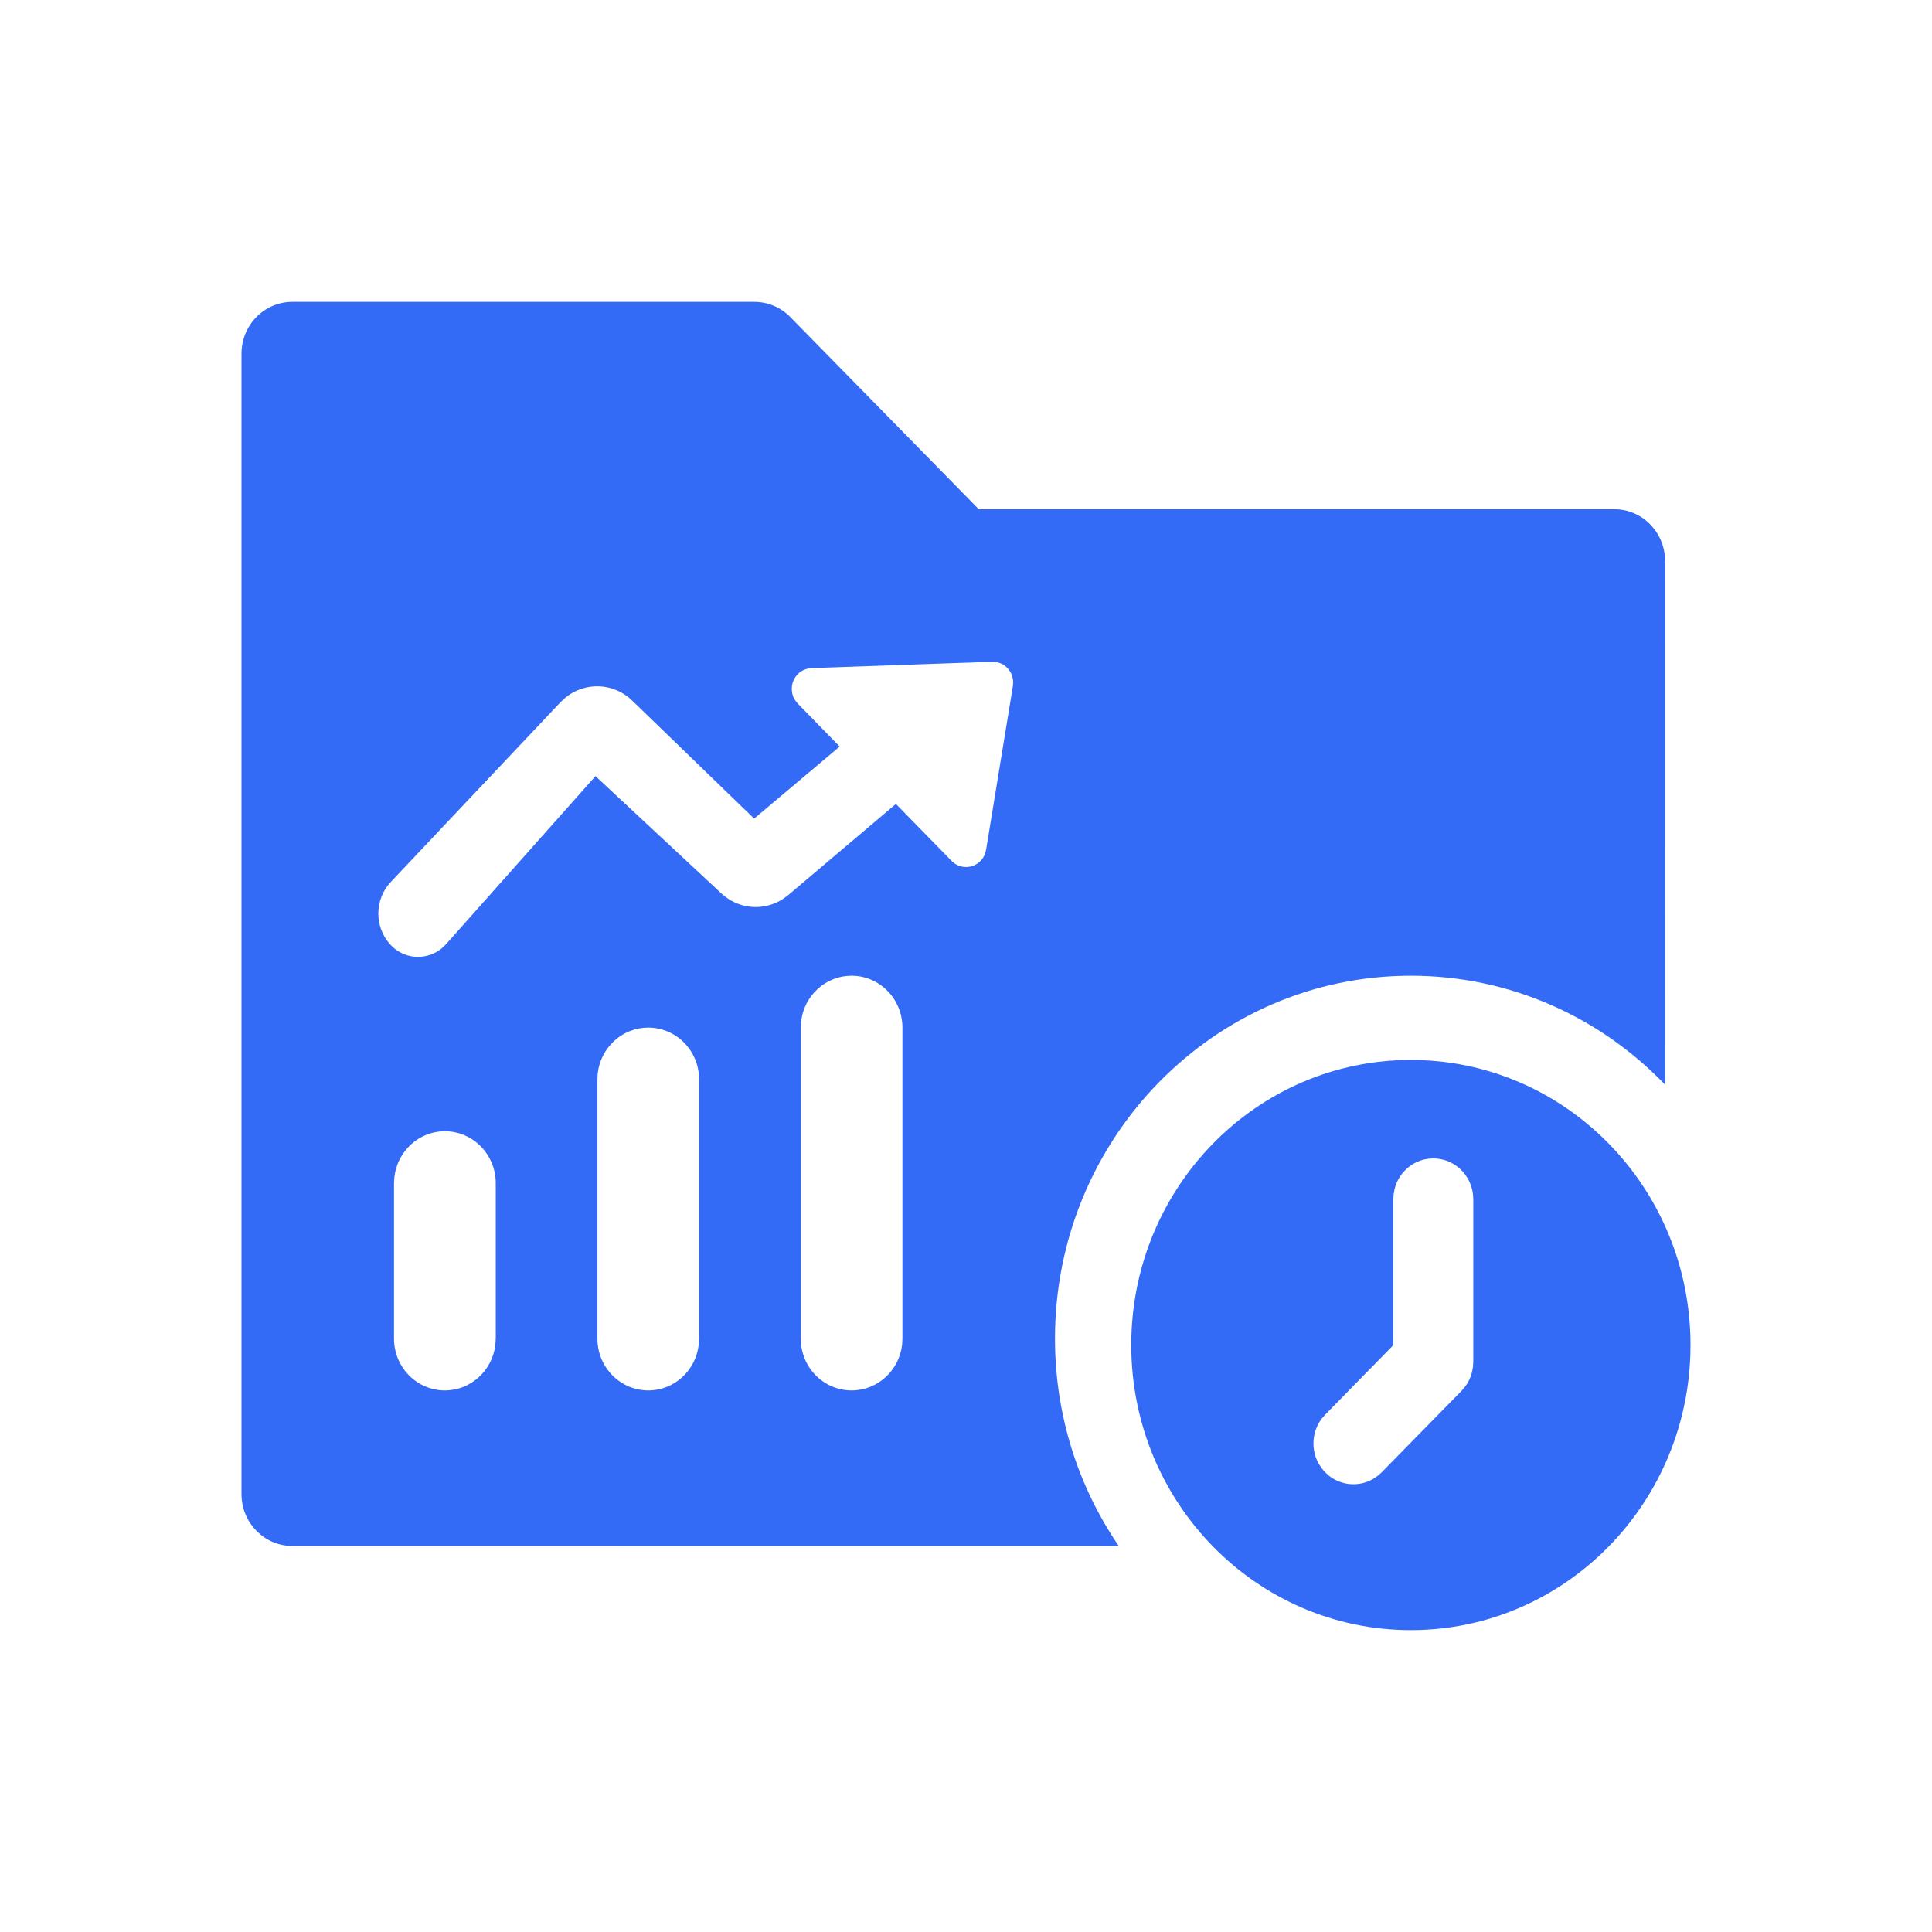<!--?xml version="1.0" encoding="UTF-8"?-->
<svg width="32px" height="32px" viewBox="0 0 32 32" version="1.1" xmlns="http://www.w3.org/2000/svg" xmlns:xlink="http://www.w3.org/1999/xlink">
    <title>273.项目动态付款计划</title>
    <g id="273.项目动态付款计划" stroke="none" stroke-width="1" fill="none" fill-rule="evenodd">
        <g id="项目动态付款计划" transform="translate(4, 5)" fill="#000000" fill-rule="nonzero">
            <path d="M19.368,12.556 C21.926,12.556 24,14.67 24,17.278 C24,19.886 21.926,22 19.368,22 C16.81,22 14.737,19.886 14.737,17.278 C14.737,14.67 16.81,12.556 19.368,12.556 Z M8.493,0 C8.717,0 8.931,0.09 9.089,0.251 L12.211,3.434 L22.737,3.434 C23.202,3.434 23.579,3.819 23.579,4.293 L23.58,12.967 C22.51,11.853 21.019,11.161 19.368,11.161 C16.113,11.161 13.474,13.852 13.474,17.171 C13.474,18.449 13.865,19.633 14.531,20.607 L0.842,20.606 C0.377,20.606 0,20.221 0,19.747 L0,0.859 C0,0.384 0.377,0 0.842,0 L8.493,0 Z M19.74,14.187 C19.432,14.187 19.172,14.402 19.099,14.693 L19.083,14.783 L19.078,14.861 L19.078,17.28 L17.949,18.432 L17.894,18.495 C17.729,18.711 17.711,19.005 17.839,19.238 L17.894,19.322 L17.949,19.386 L18.011,19.442 C18.223,19.61 18.511,19.628 18.74,19.498 L18.822,19.442 L18.885,19.386 L20.208,18.037 L20.265,17.97 C20.318,17.9 20.357,17.82 20.379,17.735 L20.396,17.648 L20.402,17.56 L20.402,14.861 L20.397,14.783 C20.359,14.447 20.079,14.187 19.74,14.187 Z M3.368,13.737 C2.937,13.737 2.581,14.069 2.532,14.496 L2.526,14.596 L2.526,17.171 C2.526,17.646 2.903,18.03 3.368,18.03 C3.8,18.03 4.156,17.699 4.205,17.272 L4.211,17.171 L4.211,14.596 C4.211,14.122 3.834,13.737 3.368,13.737 Z M6.737,12.02 C6.305,12.02 5.949,12.351 5.9,12.778 L5.895,12.879 L5.895,17.171 C5.895,17.646 6.272,18.03 6.737,18.03 C7.169,18.03 7.525,17.699 7.573,17.272 L7.579,17.171 L7.579,12.879 C7.579,12.404 7.202,12.02 6.737,12.02 Z M10.105,11.161 C9.673,11.161 9.317,11.493 9.269,11.92 L9.263,12.02 L9.263,17.171 C9.263,17.646 9.64,18.03 10.105,18.03 C10.537,18.03 10.893,17.699 10.942,17.272 L10.947,17.171 L10.947,12.02 C10.947,11.546 10.57,11.161 10.105,11.161 Z M12.433,5.961 L9.439,6.066 L9.371,6.076 C9.241,6.108 9.141,6.217 9.118,6.352 L9.114,6.422 L9.122,6.486 C9.131,6.527 9.148,6.567 9.172,6.602 L9.212,6.652 L9.908,7.365 L8.491,8.559 L6.47,6.603 C6.16,6.303 5.685,6.291 5.361,6.558 L5.283,6.631 L2.473,9.608 C2.203,9.895 2.197,10.345 2.459,10.639 C2.472,10.654 2.487,10.669 2.502,10.683 C2.735,10.899 3.085,10.902 3.321,10.704 L3.388,10.639 L5.863,7.855 L7.949,9.799 C8.234,10.064 8.654,10.096 8.971,9.888 L9.055,9.826 L10.839,8.316 L11.762,9.26 L11.815,9.304 C11.946,9.392 12.123,9.378 12.239,9.261 C12.272,9.227 12.298,9.187 12.314,9.143 L12.333,9.074 L12.777,6.361 L12.781,6.291 C12.776,6.154 12.691,6.033 12.566,5.984 L12.5,5.965 L12.467,5.961 L12.433,5.961 Z" id="形状" fill="#346bf6"></path>
        </g>
    </g>
</svg>